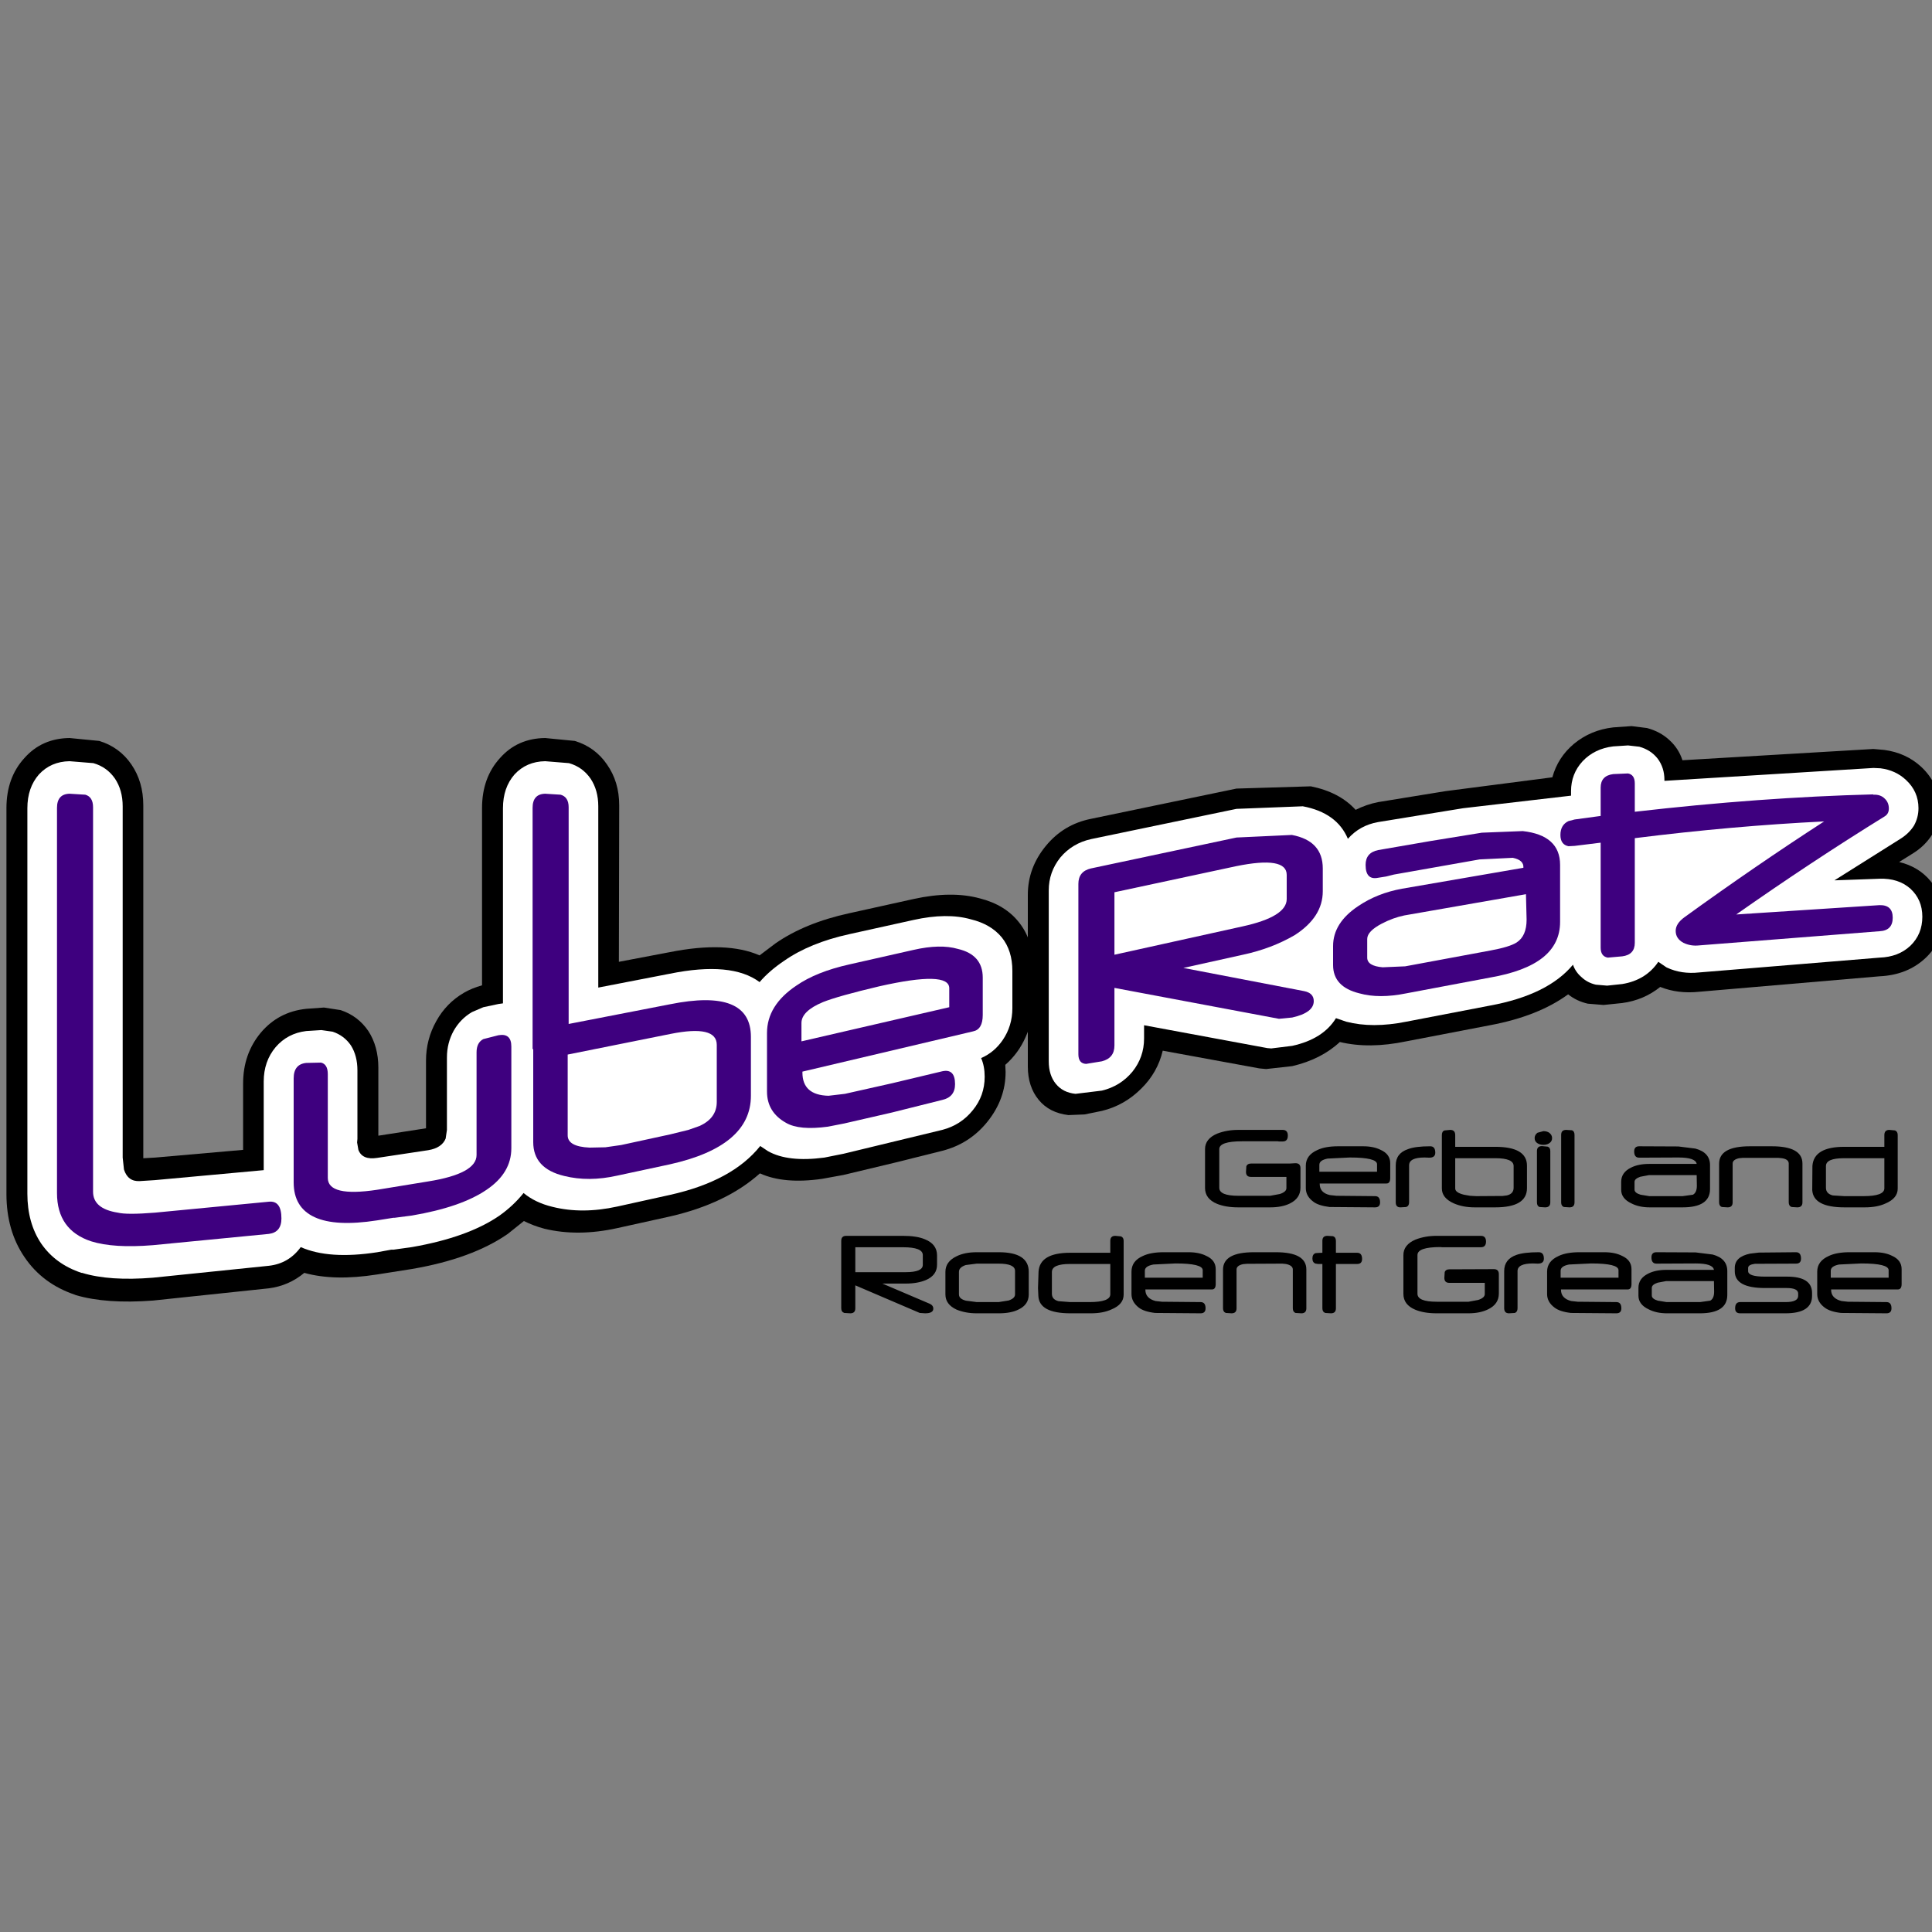 <?xml version="1.0" encoding="UTF-8" standalone="no"?>
<svg xmlns:xlink="http://www.w3.org/1999/xlink" height="300.0px" width="300.0px" xmlns="http://www.w3.org/2000/svg">
  <rect width="100%" height="100%" fill="#808080" stroke="none"/>
  <g transform="matrix(1.0, 0.0, 0.0, 1.0, 0.0, 0.0)">
    <use height="51.5" transform="matrix(0.553, 0.0, 0.0, 0.553, 130.628, 175.45)" width="297.75" xlink:href="#sprite0"/>
    <use height="89.35" transform="matrix(1.0, 0.0, 0.0, 1.0, 1.0, 112.75)" width="300.75" xlink:href="#sprite1"/>
  </g>
  <defs>
    <g id="sprite0" transform="matrix(1.0, 0.0, 0.0, 1.0, 148.85, 25.75)">
      <use height="51.5" transform="matrix(1.0, 0.0, 0.0, 1.0, -148.85, -25.75)" width="297.75" xlink:href="#shape0"/>
    </g>
    <g id="shape0" transform="matrix(1.0, 0.0, 0.0, 1.0, 148.85, 25.75)">
      <path d="M-131.5 4.0 Q-127.65 4.0 -125.4 4.95 -121.95 6.3 -121.95 9.5 L-121.95 12.1 Q-121.95 15.05 -125.05 16.4 -127.4 17.4 -130.75 17.4 L-137.3 17.4 -124.05 23.05 Q-123.0 23.5 -123.0 24.45 -123.0 25.75 -125.3 25.75 L-126.8 25.65 -144.9 17.9 -144.9 24.35 Q-144.9 25.75 -146.3 25.75 L-148.0 25.65 Q-148.85 25.35 -148.85 24.35 L-148.85 5.4 Q-148.85 4.0 -147.45 4.0 L-131.5 4.0 M-125.95 9.4 Q-125.95 7.2 -131.5 7.2 L-144.9 7.2 -144.9 14.2 -130.8 14.2 Q-125.95 14.2 -125.95 12.15 L-125.95 9.4 M-100.05 20.45 L-100.05 13.85 Q-100.05 11.8 -104.7 11.8 L-110.8 11.8 -113.9 12.2 Q-115.8 12.85 -115.8 14.1 L-115.8 20.45 Q-115.8 21.7 -113.85 22.2 L-110.8 22.6 -104.65 22.6 -101.85 22.15 Q-100.05 21.55 -100.05 20.45 M-96.2 14.1 L-96.2 20.45 Q-96.2 23.35 -99.1 24.7 -101.2 25.75 -104.6 25.75 L-110.85 25.75 Q-113.95 25.75 -116.5 24.7 -119.6 23.25 -119.6 20.45 L-119.6 14.1 Q-119.6 11.25 -116.5 9.75 -114.2 8.6 -110.85 8.6 L-104.6 8.6 Q-96.2 8.6 -96.2 14.1 M-79.15 22.6 Q-73.3 22.6 -73.3 20.4 L-73.3 11.9 -84.65 11.9 Q-89.7 11.9 -89.7 14.15 L-89.7 20.25 Q-89.7 21.9 -87.8 22.35 L-84.55 22.6 -79.15 22.6 M-70.3 4.15 Q-69.55 4.45 -69.55 5.4 L-69.55 20.5 Q-69.55 23.25 -72.95 24.65 -75.3 25.75 -78.75 25.75 L-84.5 25.75 Q-93.25 25.75 -93.5 20.9 L-93.6 18.65 -93.45 14.1 Q-93.15 8.75 -84.55 8.75 L-73.3 8.75 -73.3 5.4 Q-73.3 4.0 -71.9 4.0 L-70.3 4.15 M-47.35 15.75 L-47.35 13.65 Q-47.35 11.75 -55.0 11.75 L-61.2 12.05 Q-63.6 12.5 -63.6 13.8 L-63.6 15.75 -47.35 15.75 M-58.35 8.6 L-51.3 8.6 Q-48.4 8.6 -46.4 9.6 -43.7 10.8 -43.7 13.35 L-43.7 17.5 Q-43.7 19.05 -44.75 19.05 L-63.45 19.05 -63.45 19.15 Q-63.45 21.55 -60.6 22.3 L-58.8 22.5 -47.95 22.6 Q-46.55 22.6 -46.55 24.35 -46.55 25.75 -47.95 25.75 L-60.7 25.65 Q-63.8 25.3 -65.3 24.15 -67.35 22.55 -67.35 20.35 L-67.35 14.05 Q-67.35 11.05 -64.15 9.65 -61.95 8.6 -58.35 8.6 M-18.25 13.45 L-18.25 24.35 Q-18.25 25.75 -19.65 25.75 L-21.3 25.65 Q-22.05 25.35 -22.05 24.35 L-22.05 13.45 Q-22.05 12.3 -24.0 11.9 L-25.05 11.8 -34.95 11.85 -36.05 11.95 Q-37.85 12.35 -37.85 13.45 L-37.85 24.35 Q-37.85 25.75 -39.25 25.75 L-40.85 25.65 Q-41.65 25.35 -41.65 24.35 L-41.65 13.5 Q-41.65 8.6 -33.0 8.6 L-26.8 8.6 Q-18.25 8.6 -18.25 13.45 M-2.6 10.5 Q-2.6 11.9 -4.0 11.9 L-9.95 11.9 -9.95 24.35 Q-9.95 25.75 -11.35 25.75 L-12.95 25.65 Q-13.75 25.35 -13.75 24.35 L-13.75 11.9 -14.95 11.9 -15.65 11.8 Q-16.55 11.5 -16.55 10.35 -16.55 9.15 -15.65 8.85 L-14.95 8.8 -13.75 8.75 -13.75 5.4 Q-13.75 4.0 -12.35 4.0 L-10.75 4.1 Q-9.95 4.4 -9.95 5.4 L-9.95 8.75 -4.0 8.75 Q-2.6 8.75 -2.6 10.5 M-46.7 -9.45 L-46.7 -20.35 Q-46.7 -23.25 -43.3 -24.7 -40.6 -25.75 -37.4 -25.75 L-24.9 -25.75 Q-23.45 -25.75 -23.45 -24.15 -23.45 -22.5 -24.9 -22.5 L-26.0 -22.5 -26.2 -22.55 -36.3 -22.55 Q-42.7 -22.55 -42.7 -20.35 L-42.7 -9.5 Q-42.7 -7.25 -37.35 -7.25 L-28.4 -7.25 -25.7 -7.75 Q-23.85 -8.35 -23.85 -9.4 L-23.85 -12.55 -33.8 -12.55 Q-35.2 -12.55 -35.2 -13.95 L-35.1 -15.55 Q-34.8 -16.3 -33.8 -16.3 L-23.0 -16.3 -21.3 -16.4 Q-19.9 -16.4 -19.9 -15.0 L-19.9 -9.55 Q-19.9 -6.55 -22.85 -5.1 -25.05 -4.0 -28.4 -4.0 L-37.4 -4.0 Q-40.9 -4.0 -43.35 -5.0 -46.7 -6.4 -46.7 -9.45 M30.75 4.0 Q32.2 4.0 32.2 5.6 32.2 7.2 30.75 7.2 L19.9 7.2 19.35 7.15 Q12.95 7.15 12.95 9.4 L12.95 20.25 Q12.95 22.5 18.35 22.5 L27.3 22.5 30.0 22.0 Q31.85 21.4 31.85 20.35 L31.85 17.2 21.9 17.2 Q20.5 17.2 20.5 15.8 L20.6 14.15 Q20.9 13.4 21.9 13.4 L34.4 13.35 Q35.8 13.35 35.8 14.75 L35.8 20.2 Q35.8 23.15 32.85 24.6 30.55 25.75 27.3 25.75 L18.3 25.75 Q14.8 25.75 12.35 24.75 9.0 23.35 9.0 20.3 L9.0 9.4 Q9.0 6.5 12.4 5.05 15.1 4.0 18.3 4.0 L30.75 4.0 M46.75 11.8 L45.4 11.75 Q41.05 11.75 41.05 13.9 L41.05 24.35 Q41.05 25.35 40.3 25.65 L38.65 25.75 Q37.3 25.75 37.3 24.3 L37.3 13.9 Q37.3 10.55 40.75 9.35 42.85 8.6 47.0 8.6 48.45 8.6 48.45 10.4 48.45 11.8 46.75 11.8 M69.4 15.75 L69.4 13.65 Q69.4 11.75 61.7 11.75 L55.5 12.05 Q53.15 12.5 53.15 13.8 L53.15 15.75 69.4 15.75 M65.45 8.6 Q68.35 8.6 70.35 9.6 73.05 10.8 73.05 13.35 L73.05 17.5 Q73.05 19.05 72.0 19.05 L53.25 19.05 53.25 19.15 Q53.25 21.55 56.1 22.3 L57.95 22.5 68.8 22.6 Q70.2 22.6 70.2 24.35 70.2 25.75 68.8 25.75 L56.05 25.65 Q52.95 25.3 51.45 24.15 49.35 22.6 49.35 20.35 L49.35 14.05 Q49.35 11.1 52.6 9.65 54.8 8.6 58.4 8.6 L65.45 8.6 M99.95 13.9 L99.95 20.6 Q99.95 25.75 92.25 25.75 L83.0 25.75 Q80.05 25.75 77.9 24.65 75.0 23.3 75.0 20.8 L75.0 18.6 Q75.0 15.95 77.75 14.6 79.8 13.55 82.9 13.55 L96.2 13.55 Q95.9 11.75 91.1 11.75 L80.05 11.8 Q78.65 11.8 78.65 10.05 78.65 8.6 80.05 8.6 L91.05 8.65 95.85 9.25 Q99.95 10.35 99.95 13.9 M95.15 22.2 Q96.25 21.6 96.25 19.7 L96.2 16.7 82.8 16.7 80.4 17.15 Q78.75 17.7 78.75 18.6 L78.75 20.75 Q78.75 21.7 80.45 22.2 L82.9 22.6 92.3 22.6 95.15 22.2 M123.75 20.05 L123.75 20.85 Q123.75 25.75 116.3 25.75 L103.55 25.75 Q102.15 25.75 102.15 24.35 102.15 22.6 103.55 22.6 L116.3 22.6 Q119.85 22.6 119.85 20.85 L119.85 20.2 Q119.85 18.65 116.6 18.65 L110.5 18.65 Q102.05 18.65 102.05 13.95 L102.05 13.0 Q102.05 9.9 106.3 9.0 L108.8 8.7 119.25 8.6 Q120.65 8.6 120.65 10.4 120.65 11.8 119.25 11.8 L107.7 11.85 Q105.8 12.1 105.8 13.0 L105.8 13.9 Q105.8 15.45 110.5 15.45 L116.75 15.45 Q123.75 15.45 123.75 20.05 M148.9 13.35 L148.9 17.5 Q148.9 19.05 147.85 19.05 L129.1 19.05 129.1 19.15 Q129.1 21.55 132.0 22.3 L133.8 22.5 144.65 22.6 Q146.05 22.6 146.05 24.35 146.05 25.75 144.65 25.75 L131.9 25.65 Q128.8 25.3 127.3 24.15 125.2 22.6 125.2 20.35 L125.2 14.05 Q125.2 11.1 128.45 9.65 130.65 8.6 134.25 8.6 L141.3 8.6 Q144.2 8.6 146.2 9.6 148.9 10.8 148.9 13.35 M145.25 15.75 L145.25 13.65 Q145.25 11.75 137.55 11.75 L131.35 12.05 Q129.0 12.5 129.0 13.8 L129.0 15.75 145.25 15.75 M127.65 -9.5 Q127.65 -7.85 129.55 -7.35 L132.8 -7.15 138.2 -7.15 Q144.05 -7.15 144.05 -9.35 L144.05 -17.8 132.7 -17.8 Q127.65 -17.8 127.65 -15.6 L127.65 -9.5 M145.45 -25.75 L147.05 -25.6 Q147.8 -25.3 147.8 -24.3 L147.8 -9.25 Q147.8 -6.55 144.4 -5.1 142.05 -4.0 138.6 -4.0 L132.85 -4.0 Q124.1 -4.0 123.8 -8.85 L123.85 -15.65 Q124.25 -21.0 132.8 -21.0 L144.05 -21.0 144.05 -24.3 Q144.05 -25.75 145.45 -25.75 M100.05 -4.0 L98.4 -4.1 Q97.65 -4.4 97.65 -5.4 L97.65 -16.25 Q97.65 -21.15 106.3 -21.15 L112.45 -21.15 Q121.05 -21.15 121.05 -16.3 L121.05 -5.4 Q121.05 -4.0 119.6 -4.0 L118.0 -4.1 Q117.2 -4.4 117.2 -5.4 L117.2 -16.3 Q117.2 -17.5 115.3 -17.8 L114.25 -17.9 104.3 -17.9 103.25 -17.8 Q101.45 -17.4 101.45 -16.3 L101.45 -5.4 Q101.45 -4.0 100.05 -4.0 M77.95 -13.05 L75.55 -12.6 Q73.9 -12.05 73.9 -11.15 L73.9 -9.0 Q73.9 -8.05 75.6 -7.55 L78.05 -7.15 87.4 -7.15 90.3 -7.55 Q91.4 -8.15 91.4 -10.05 L91.35 -13.05 77.95 -13.05 M73.8 -19.7 Q73.8 -21.15 75.2 -21.15 L86.2 -21.1 91.0 -20.5 Q95.1 -19.4 95.1 -15.85 L95.1 -9.15 Q95.1 -4.0 87.4 -4.0 L78.15 -4.0 Q75.2 -4.0 73.05 -5.1 70.15 -6.45 70.15 -8.95 L70.15 -11.15 Q70.15 -13.8 72.9 -15.15 74.95 -16.2 78.05 -16.2 L91.35 -16.2 Q91.05 -18.0 86.25 -18.0 L75.2 -17.95 Q73.8 -17.95 73.8 -19.7 M46.5 -19.8 Q46.5 -21.2 47.9 -21.2 L49.5 -21.05 Q50.25 -20.8 50.25 -19.8 L50.25 -5.4 Q50.25 -4.0 48.8 -4.0 L47.2 -4.1 Q46.5 -4.4 46.5 -5.4 L46.5 -19.8 M54.7 -25.75 L56.3 -25.65 Q57.05 -25.4 57.05 -24.35 L57.05 -5.4 Q57.05 -4.0 55.65 -4.0 L54.05 -4.1 Q53.3 -4.4 53.3 -5.4 L53.3 -24.35 Q53.3 -25.75 54.7 -25.75 M48.3 -25.4 Q49.3 -25.4 49.95 -24.95 50.75 -24.35 50.75 -23.45 50.75 -22.5 49.95 -22.0 49.3 -21.55 48.3 -21.55 47.35 -21.55 46.65 -22.0 45.85 -22.5 45.85 -23.45 45.85 -24.35 46.65 -24.95 L48.3 -25.4 M39.95 -15.6 Q39.95 -17.8 34.85 -17.8 L23.55 -17.8 23.55 -9.3 Q23.55 -8.15 26.0 -7.55 L27.7 -7.25 29.45 -7.15 36.85 -7.2 38.05 -7.35 Q39.95 -7.8 39.95 -9.5 L39.95 -15.6 M2.6 -20.15 Q5.3 -18.95 5.3 -16.4 L5.3 -12.25 Q5.3 -10.7 4.25 -10.7 L-14.5 -10.7 -14.5 -10.6 Q-14.5 -8.1 -11.65 -7.45 L-9.8 -7.25 1.05 -7.15 Q2.45 -7.15 2.45 -5.4 2.45 -4.0 1.05 -4.0 L-11.75 -4.1 Q-14.9 -4.5 -16.3 -5.6 -18.4 -7.15 -18.4 -9.4 L-18.4 -15.7 Q-18.4 -18.65 -15.15 -20.1 -12.95 -21.15 -9.35 -21.15 L-2.3 -21.15 Q0.6 -21.15 2.6 -20.15 M1.6 -14.0 L1.6 -16.1 Q1.6 -18.0 -6.05 -18.0 L-12.25 -17.7 Q-14.6 -17.25 -14.6 -15.95 L-14.6 -14.0 1.6 -14.0 M10.3 -20.35 Q12.35 -21.15 16.55 -21.15 17.95 -21.15 17.95 -19.35 17.95 -17.95 16.3 -17.95 L14.95 -18.0 Q10.6 -18.0 10.6 -15.8 L10.6 -5.4 Q10.6 -4.4 9.8 -4.1 L8.15 -4.0 Q6.85 -4.0 6.85 -5.4 L6.85 -15.8 Q6.85 -19.2 10.3 -20.35 M20.55 -25.6 L22.15 -25.75 Q23.55 -25.75 23.55 -24.3 L23.55 -21.0 34.8 -21.0 Q43.7 -21.0 43.7 -15.7 L43.7 -9.4 Q43.7 -4.0 34.8 -4.0 L29.0 -4.0 Q25.75 -4.0 23.2 -5.1 19.8 -6.6 19.8 -9.3 L19.8 -24.3 Q19.8 -25.35 20.55 -25.6" fill="#000000" fill-rule="evenodd" stroke="none"/>
    </g>
    <g id="sprite1" transform="matrix(1.0, 0.0, 0.0, 1.0, 152.4, 44.95)">
      <use height="89.35" transform="matrix(1.0, 0.0, 0.0, 1.0, -152.4, -44.95)" width="300.75" xlink:href="#shape1"/>
    </g>
    <g id="shape1" transform="matrix(1.0, 0.0, 0.0, 1.0, 152.4, 44.95)">
      <path d="M-1.25 -18.2 Q2.7 -17.2 4.85 -14.45 7.0 -11.75 7.0 -7.7 L7.0 -1.95 Q7.0 0.85 5.85 3.35 4.75 5.85 2.7 7.65 L2.75 8.75 Q2.75 12.95 -0.05 16.45 -2.8 19.9 -7.1 21.0 L-14.3 22.8 -22.45 24.75 -25.75 25.35 Q-31.65 26.2 -35.4 24.5 -40.65 29.2 -49.4 31.2 L-57.55 33.0 Q-63.65 34.35 -68.85 33.1 -70.55 32.65 -72.05 31.9 L-74.55 33.9 Q-80.1 37.75 -89.45 39.35 L-94.85 40.2 Q-101.5 41.25 -106.15 39.95 -108.55 41.95 -111.65 42.35 L-129.65 44.25 Q-136.9 44.8 -141.65 43.4 L-141.75 43.35 Q-146.8 41.65 -149.6 37.5 -152.4 33.4 -152.4 27.7 L-152.4 -32.2 Q-152.4 -36.95 -149.6 -40.0 -146.9 -43.05 -142.6 -43.1 L-138.0 -42.65 Q-134.85 -41.7 -133.0 -39.0 -131.15 -36.3 -131.15 -32.65 L-131.15 22.15 -129.35 22.05 -115.65 20.85 -115.65 10.55 Q-115.65 5.95 -112.9 2.65 -110.15 -0.6 -105.85 -1.05 L-103.1 -1.25 -100.5 -0.85 Q-97.8 0.05 -96.2 2.4 -94.65 4.8 -94.65 8.1 L-94.65 18.65 -87.25 17.5 -87.25 7.0 Q-87.25 3.7 -85.65 0.85 -84.1 -1.95 -81.35 -3.55 -80.15 -4.25 -78.55 -4.7 L-78.55 -32.2 Q-78.55 -36.95 -75.75 -40.0 -73.05 -43.05 -68.75 -43.1 L-64.15 -42.65 Q-61.0 -41.7 -59.15 -39.0 -57.25 -36.3 -57.25 -32.65 L-57.3 -8.35 -49.4 -9.85 Q-40.6 -11.6 -35.45 -9.35 L-33.0 -11.2 Q-28.4 -14.4 -21.5 -15.9 L-11.55 -18.1 Q-5.65 -19.4 -1.25 -18.2" fill="#000000" fill-rule="evenodd" stroke="none"/>
      <path d="M146.65 -28.15 Q145.5 -26.3 143.5 -25.1 L141.5 -23.85 Q144.6 -23.1 146.45 -20.8 148.35 -18.5 148.35 -15.4 148.35 -11.5 145.55 -8.9 142.75 -6.3 138.45 -6.1 L110.45 -3.7 Q107.15 -3.35 104.4 -4.45 101.85 -2.4 98.5 -1.95 L95.6 -1.65 93.15 -1.85 Q91.4 -2.25 90.1 -3.3 85.45 0.1 77.95 1.5 L64.95 4.0 Q59.2 5.2 54.65 4.1 51.75 6.8 47.25 7.85 L43.2 8.3 42.15 8.2 27.15 5.45 Q26.35 8.85 23.8 11.35 21.2 13.95 17.7 14.8 L15.0 15.35 12.5 15.45 Q9.55 15.1 7.9 13.1 6.2 11.05 6.2 7.9 L6.2 -18.75 Q6.2 -22.95 9.0 -26.35 11.75 -29.7 16.0 -30.55 L38.6 -35.25 50.15 -35.6 Q54.6 -34.7 57.1 -31.95 58.8 -32.8 60.6 -33.15 L71.05 -34.85 87.65 -37.0 Q88.5 -40.1 91.0 -42.2 93.6 -44.35 97.1 -44.75 L99.95 -44.95 102.35 -44.65 Q104.4 -44.1 105.8 -42.8 107.25 -41.5 107.85 -39.65 L137.5 -41.4 139.2 -41.25 Q142.55 -40.8 144.9 -38.65 147.75 -36.0 147.75 -32.25 147.75 -30.05 146.65 -28.15" fill="#000000" fill-rule="evenodd" stroke="none"/>
      <path d="M-2.65 -14.95 Q0.45 -14.2 2.15 -12.15 3.8 -10.1 3.8 -6.95 L3.8 -1.15 Q3.8 1.6 2.3 3.8 1.0 5.7 -1.05 6.6 -0.5 7.85 -0.5 9.5 -0.5 12.45 -2.35 14.7 -4.2 17.0 -7.1 17.75 L-22.4 21.45 -25.4 22.05 Q-31.05 22.8 -34.15 21.05 L-35.35 20.25 Q-39.7 25.7 -49.4 27.85 L-57.55 29.65 Q-63.0 30.85 -67.6 29.7 -70.3 29.05 -72.1 27.55 -73.7 29.55 -75.9 31.1 -80.8 34.45 -89.45 35.95 L-92.3 36.35 -92.65 36.35 -94.85 36.75 Q-102.3 37.9 -106.7 35.95 -108.55 38.5 -111.65 38.85 L-129.65 40.7 Q-136.4 41.25 -140.65 39.95 L-140.75 39.95 Q-144.8 38.6 -147.0 35.4 -149.15 32.2 -149.15 27.65 L-149.15 -32.2 Q-149.15 -35.4 -147.35 -37.45 -145.5 -39.45 -142.6 -39.5 L-138.9 -39.2 Q-136.8 -38.6 -135.55 -36.8 -134.35 -35.0 -134.35 -32.5 L-134.35 22.05 -134.15 23.9 Q-133.55 25.8 -131.7 25.7 L-129.35 25.55 -112.45 24.0 -112.45 10.25 Q-112.45 7.1 -110.6 4.9 -108.75 2.75 -105.85 2.4 L-103.5 2.25 -101.75 2.5 Q-99.95 3.1 -98.9 4.65 -97.9 6.25 -97.9 8.5 L-97.9 19.15 -97.95 19.7 -97.75 20.85 Q-97.15 22.45 -94.85 22.1 L-86.9 20.9 Q-84.8 20.55 -84.2 19.1 L-84.0 17.75 -84.0 6.5 Q-84.0 4.25 -82.95 2.35 -81.9 0.5 -80.1 -0.55 L-78.35 -1.3 -76.0 -1.8 -75.3 -1.9 -75.3 -32.2 Q-75.3 -35.4 -73.5 -37.45 -71.65 -39.45 -68.75 -39.5 L-65.05 -39.2 Q-62.95 -38.6 -61.7 -36.8 -60.5 -35.0 -60.5 -32.5 L-60.5 -4.35 -49.4 -6.5 Q-39.8 -8.45 -35.45 -5.2 -33.95 -6.95 -31.65 -8.5 -27.65 -11.3 -21.5 -12.65 L-11.55 -14.85 Q-6.35 -16.0 -2.65 -14.95" fill="#ffffff" fill-rule="evenodd" stroke="none"/>
      <path d="M144.5 -32.2 Q144.5 -30.75 143.8 -29.5 143.05 -28.3 141.7 -27.45 L131.45 -21.0 138.45 -21.25 Q141.4 -21.35 143.25 -19.7 145.1 -18.0 145.1 -15.35 145.1 -12.65 143.25 -10.85 141.4 -9.1 138.45 -9.0 L110.45 -6.7 Q107.7 -6.4 105.45 -7.45 L105.35 -7.5 104.1 -8.35 Q103.2 -7.0 101.8 -6.1 100.35 -5.2 98.5 -4.9 L96.15 -4.65 94.4 -4.8 Q93.1 -5.1 92.2 -5.95 91.25 -6.75 90.85 -7.9 86.95 -3.2 77.95 -1.55 L64.95 0.95 Q59.7 2.0 55.65 0.95 L54.05 0.4 Q52.05 3.65 47.25 4.7 L44.0 5.1 43.4 5.05 24.25 1.5 24.25 3.55 Q24.25 6.45 22.45 8.7 20.6 10.95 17.7 11.65 L13.6 12.15 Q11.65 11.95 10.55 10.6 9.45 9.25 9.45 7.1 L9.45 -19.45 Q9.45 -22.3 11.25 -24.55 13.1 -26.75 16.0 -27.4 L38.6 -32.1 48.9 -32.5 Q54.2 -31.5 55.9 -27.45 57.75 -29.55 60.6 -30.05 L73.8 -32.2 90.55 -34.15 90.55 -34.85 Q90.55 -37.55 92.35 -39.5 94.2 -41.45 97.1 -41.8 L99.4 -41.95 101.15 -41.75 Q102.95 -41.25 104.0 -39.9 105.05 -38.5 105.05 -36.6 L105.05 -36.45 137.5 -38.45 138.6 -38.4 Q140.95 -38.1 142.55 -36.6 144.5 -34.8 144.5 -32.2" fill="#ffffff" fill-rule="evenodd" stroke="none"/>
      <path d="M-138.95 -32.35 L-138.95 27.35 Q-138.95 30.0 -135.1 30.6 -133.7 30.95 -129.35 30.6 L-111.65 28.9 Q-109.7 28.7 -109.7 31.5 -109.7 33.65 -111.65 33.9 L-129.65 35.65 Q-135.75 36.15 -139.25 35.05 -144.55 33.3 -144.55 27.55 L-144.55 -32.25 Q-144.55 -34.4 -142.6 -34.45 L-140.15 -34.3 Q-138.95 -33.95 -138.95 -32.35" fill="#3e007f" fill-rule="evenodd" stroke="none"/>
      <path d="M-74.0 4.8 L-74.0 20.6 Q-74.0 24.45 -77.85 27.05 -81.8 29.75 -89.45 31.05 L-92.15 31.4 -92.35 31.4 -94.85 31.8 Q-101.3 32.8 -104.55 31.3 -107.8 29.8 -107.8 25.9 L-107.8 9.75 Q-107.8 7.55 -105.85 7.35 L-103.55 7.3 Q-102.5 7.55 -102.5 9.1 L-102.5 25.2 Q-102.5 28.2 -94.85 27.05 L-86.9 25.75 Q-79.4 24.55 -79.4 21.65 L-79.4 5.7 Q-79.4 4.2 -78.35 3.65 L-76.0 3.05 Q-74.0 2.7 -74.0 4.8" fill="#3e007f" fill-rule="evenodd" stroke="none"/>
      <path d="M-4.65 -10.35 Q-0.8 -9.45 -0.8 -5.9 L-0.8 -0.1 Q-0.8 2.15 -2.3 2.45 L-28.8 8.7 -28.8 8.85 Q-28.8 12.35 -24.75 12.45 L-22.2 12.15 -14.85 10.5 -7.1 8.65 Q-5.1 8.2 -5.1 10.65 -5.1 12.65 -7.1 13.1 L-14.9 15.05 -22.3 16.75 -24.85 17.25 Q-29.3 17.85 -31.35 16.65 -34.3 15.0 -34.3 11.8 L-34.3 2.7 Q-34.3 -1.6 -29.75 -4.65 -26.65 -6.8 -21.5 -7.95 L-11.55 -10.2 Q-7.4 -11.15 -4.65 -10.35 M-6.0 -4.25 Q-6.0 -7.0 -16.85 -4.55 -23.2 -3.05 -25.6 -2.1 -28.95 -0.7 -28.95 1.15 L-28.95 4.0 -6.0 -1.3 -6.0 -4.25" fill="#3e007f" fill-rule="evenodd" stroke="none"/>
      <path d="M46.4 -21.85 Q46.4 -24.8 38.55 -23.2 L19.65 -19.15 19.65 -9.45 39.55 -13.85 Q46.4 -15.35 46.4 -18.1 L46.4 -21.85 M52.0 -19.3 Q52.0 -15.3 47.65 -12.5 44.05 -10.4 39.6 -9.45 L30.35 -7.4 49.1 -3.8 Q50.6 -3.5 50.6 -2.25 50.6 -0.45 47.25 0.3 L45.2 0.5 19.65 -4.3 19.65 4.65 Q19.65 6.6 17.7 7.1 L15.25 7.5 Q14.05 7.45 14.05 6.0 L14.05 -20.45 Q14.05 -22.4 16.0 -22.85 L38.6 -27.65 47.2 -28.05 Q52.0 -27.15 52.0 -22.85 L52.0 -19.3" fill="#3e007f" fill-rule="evenodd" stroke="none"/>
      <path d="M81.5 -24.5 L76.35 -24.25 63.05 -21.9 61.85 -21.6 60.6 -21.4 Q58.65 -21.0 58.65 -23.4 58.65 -25.3 60.6 -25.7 L68.7 -27.1 76.7 -28.4 83.05 -28.65 Q88.85 -28.0 88.85 -23.4 L88.85 -14.55 Q88.85 -11.15 86.15 -9.0 83.45 -6.85 77.95 -5.9 L64.95 -3.45 Q60.75 -2.6 57.7 -3.45 53.6 -4.45 53.6 -7.85 L53.6 -10.8 Q53.6 -14.4 57.5 -17.0 60.45 -19.0 64.3 -19.7 L83.15 -22.95 Q83.25 -24.15 81.5 -24.5 M83.55 -18.85 L64.65 -15.55 Q62.95 -15.2 61.2 -14.3 58.9 -13.1 58.9 -11.9 L58.9 -9.0 Q58.9 -7.7 61.3 -7.5 L64.8 -7.65 78.0 -10.1 Q81.0 -10.65 82.1 -11.35 83.65 -12.35 83.65 -14.9 L83.55 -18.85" fill="#3e007f" fill-rule="evenodd" stroke="none"/>
      <path d="M137.5 -34.35 L137.45 -34.3 137.5 -34.3 Q138.6 -34.35 139.25 -33.7 139.9 -33.1 139.9 -32.15 139.9 -31.3 139.2 -30.9 127.8 -23.85 116.2 -15.7 L138.45 -17.15 Q140.5 -17.2 140.5 -15.2 140.5 -13.2 138.45 -13.1 L110.45 -10.9 Q109.15 -10.75 108.0 -11.3 106.8 -11.95 106.8 -13.15 106.8 -14.3 108.2 -15.3 119.25 -23.3 129.85 -30.15 115.6 -29.45 100.45 -27.55 L100.45 -11.3 Q100.45 -9.45 98.5 -9.2 L96.25 -9.0 Q95.15 -9.2 95.15 -10.55 L95.15 -26.85 91.1 -26.35 90.15 -26.3 Q88.9 -26.55 88.9 -28.05 88.9 -29.6 90.15 -30.2 L91.1 -30.45 95.15 -31.0 95.15 -35.4 Q95.15 -37.25 97.1 -37.5 L99.4 -37.6 Q100.45 -37.4 100.45 -36.05 L100.45 -31.65 Q120.0 -33.9 137.5 -34.35" fill="#3e007f" fill-rule="evenodd" stroke="none"/>
      <path d="M-65.25 18.6 Q-65.25 20.35 -61.85 20.5 L-59.4 20.45 -56.95 20.1 -49.35 18.45 -46.5 17.75 -44.8 17.15 Q-42.1 15.95 -42.1 13.4 L-42.1 4.55 Q-42.1 1.4 -49.3 2.85 L-65.25 6.05 -65.25 18.6 M-68.75 -34.45 L-66.35 -34.3 Q-65.1 -33.95 -65.1 -32.35 L-65.1 1.3 -49.4 -1.75 Q-36.8 -4.3 -36.8 3.3 L-36.8 12.45 Q-36.8 20.3 -49.4 23.1 L-57.55 24.85 Q-62.0 25.85 -65.8 24.9 -70.6 23.75 -70.6 19.65 L-70.6 5.2 -70.7 5.2 -70.7 -32.25 Q-70.7 -34.4 -68.75 -34.45" fill="#3e007f" fill-rule="evenodd" stroke="none"/>
    </g>
  </defs>
</svg>
